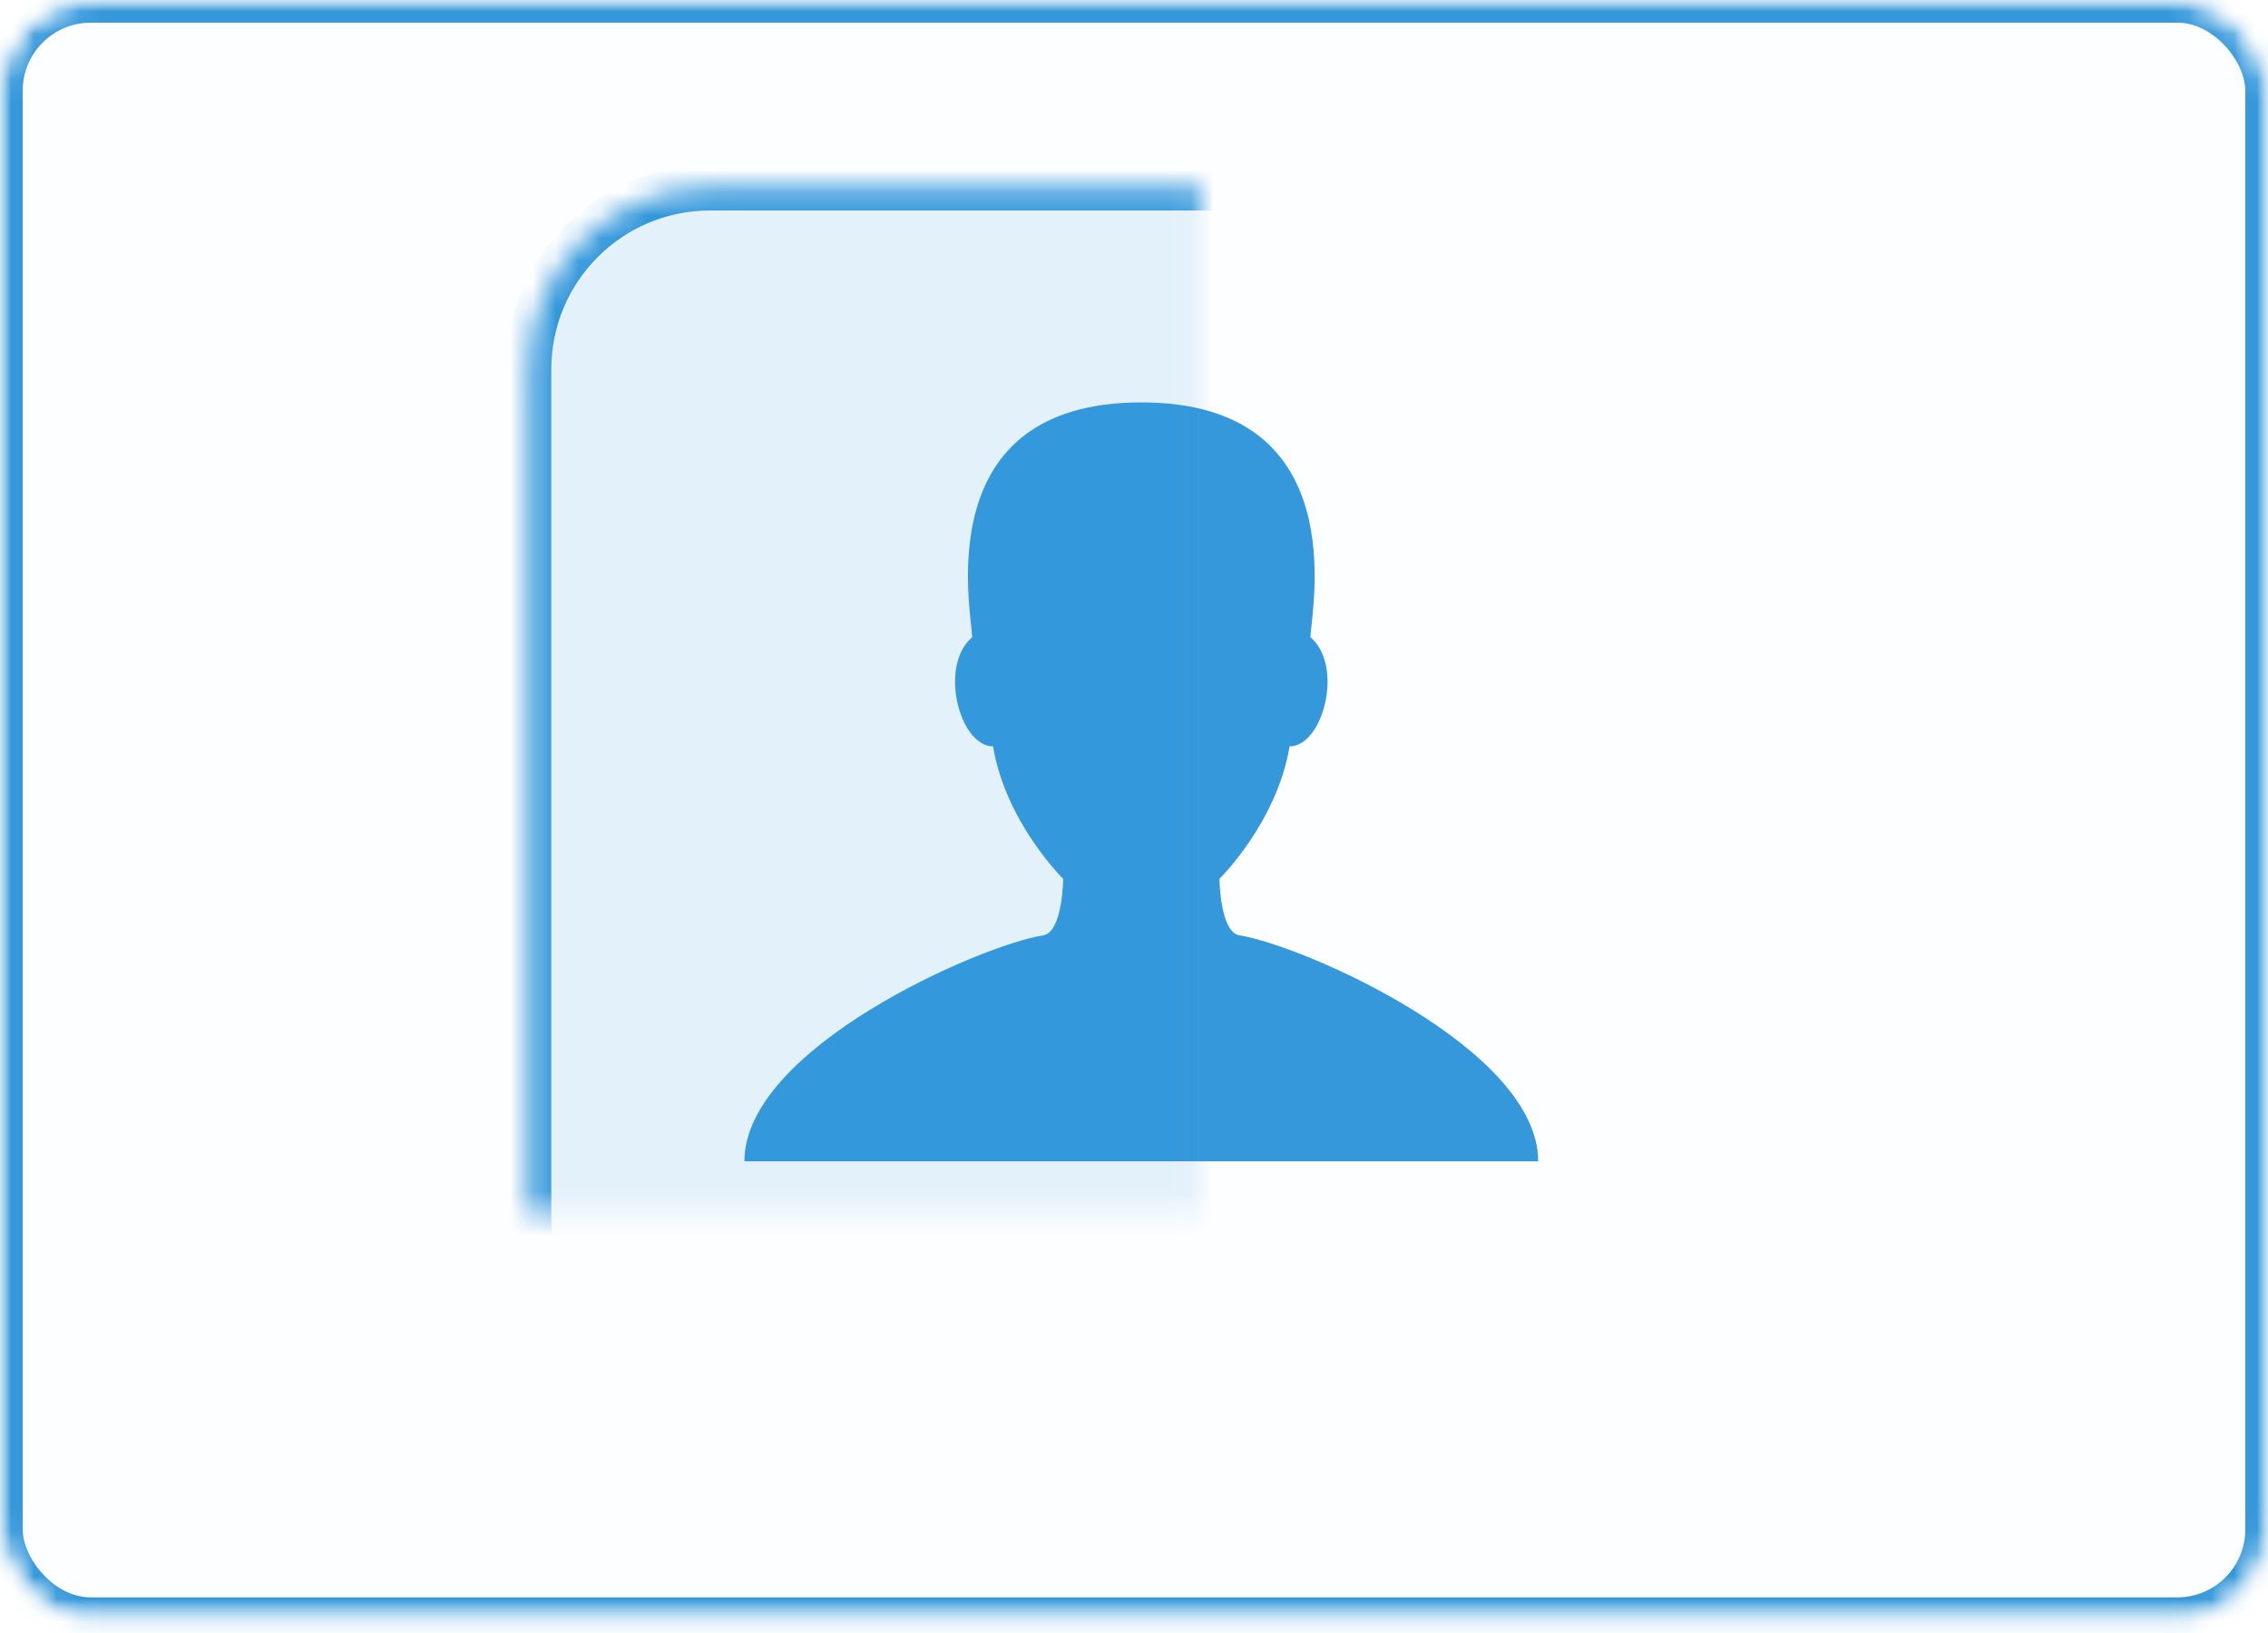 <svg xmlns="http://www.w3.org/2000/svg" xmlns:xlink="http://www.w3.org/1999/xlink" width="100" height="72" version="1.1" viewBox="0 0 100 72"><title>account-icon-outline-round</title><desc>Created with Sketch.</desc><defs><rect id="path-1" width="100" height="71.429" x="0" y="0" rx="4"/><mask id="mask-2" width="100" height="71.429" x="0" y="0" fill="#fff" maskContentUnits="userSpaceOnUse" maskUnits="objectBoundingBox"><use xlink:href="#path-1"/></mask><mask id="mask-4" width="100" height="71.429" x="0" y="0" fill="#fff" maskContentUnits="userSpaceOnUse" maskUnits="objectBoundingBox"><use xlink:href="#path-1"/></mask><rect id="path-5" width="52.929" height="53.446" x="23.308" y="8.281" rx="8"/><mask id="mask-6" width="52.929" height="53.446" x="0" y="0" fill="#fff" maskContentUnits="userSpaceOnUse" maskUnits="objectBoundingBox"><use xlink:href="#path-5"/></mask></defs><g id="Page-1" fill="none" fill-rule="evenodd" stroke="none" stroke-width="1"><g id="account-icon-outline-round"><mask id="mask-3" fill="#fff"><use xlink:href="#path-1"/></mask><g id="Mask" fill="#00A0D2" fill-opacity=".01" stroke="#3498DB" stroke-width="2" mask="url(#mask-2)"><use mask="url(#mask-4)" xlink:href="#path-1"/></g><path id="Path" fill="#3498DB" d="M53.768,38.749 C53.768,38.749 56.305,36.258 56.858,32.908 C58.346,32.908 59.264,29.347 57.777,28.094 C57.84,26.776 59.689,17.742 50.322,17.742 C40.955,17.742 42.804,26.776 42.867,28.094 C41.379,29.347 42.298,32.908 43.786,32.908 C44.338,36.258 46.877,38.749 46.877,38.749 C46.877,38.749 46.857,41.104 45.994,41.24 C43.211,41.679 32.822,46.222 32.822,51.203 L67.822,51.203 C67.822,46.222 57.433,41.679 54.652,41.24 C53.788,41.104 53.768,38.749 53.768,38.749 Z" mask="url(#mask-3)"/><g id="Rectangle-166-Copy-4" fill="#3498DB" fill-opacity=".128" stroke="#3498DB" stroke-width="2" mask="url(#mask-3)"><use mask="url(#mask-6)" xlink:href="#path-5"/></g></g></g></svg>